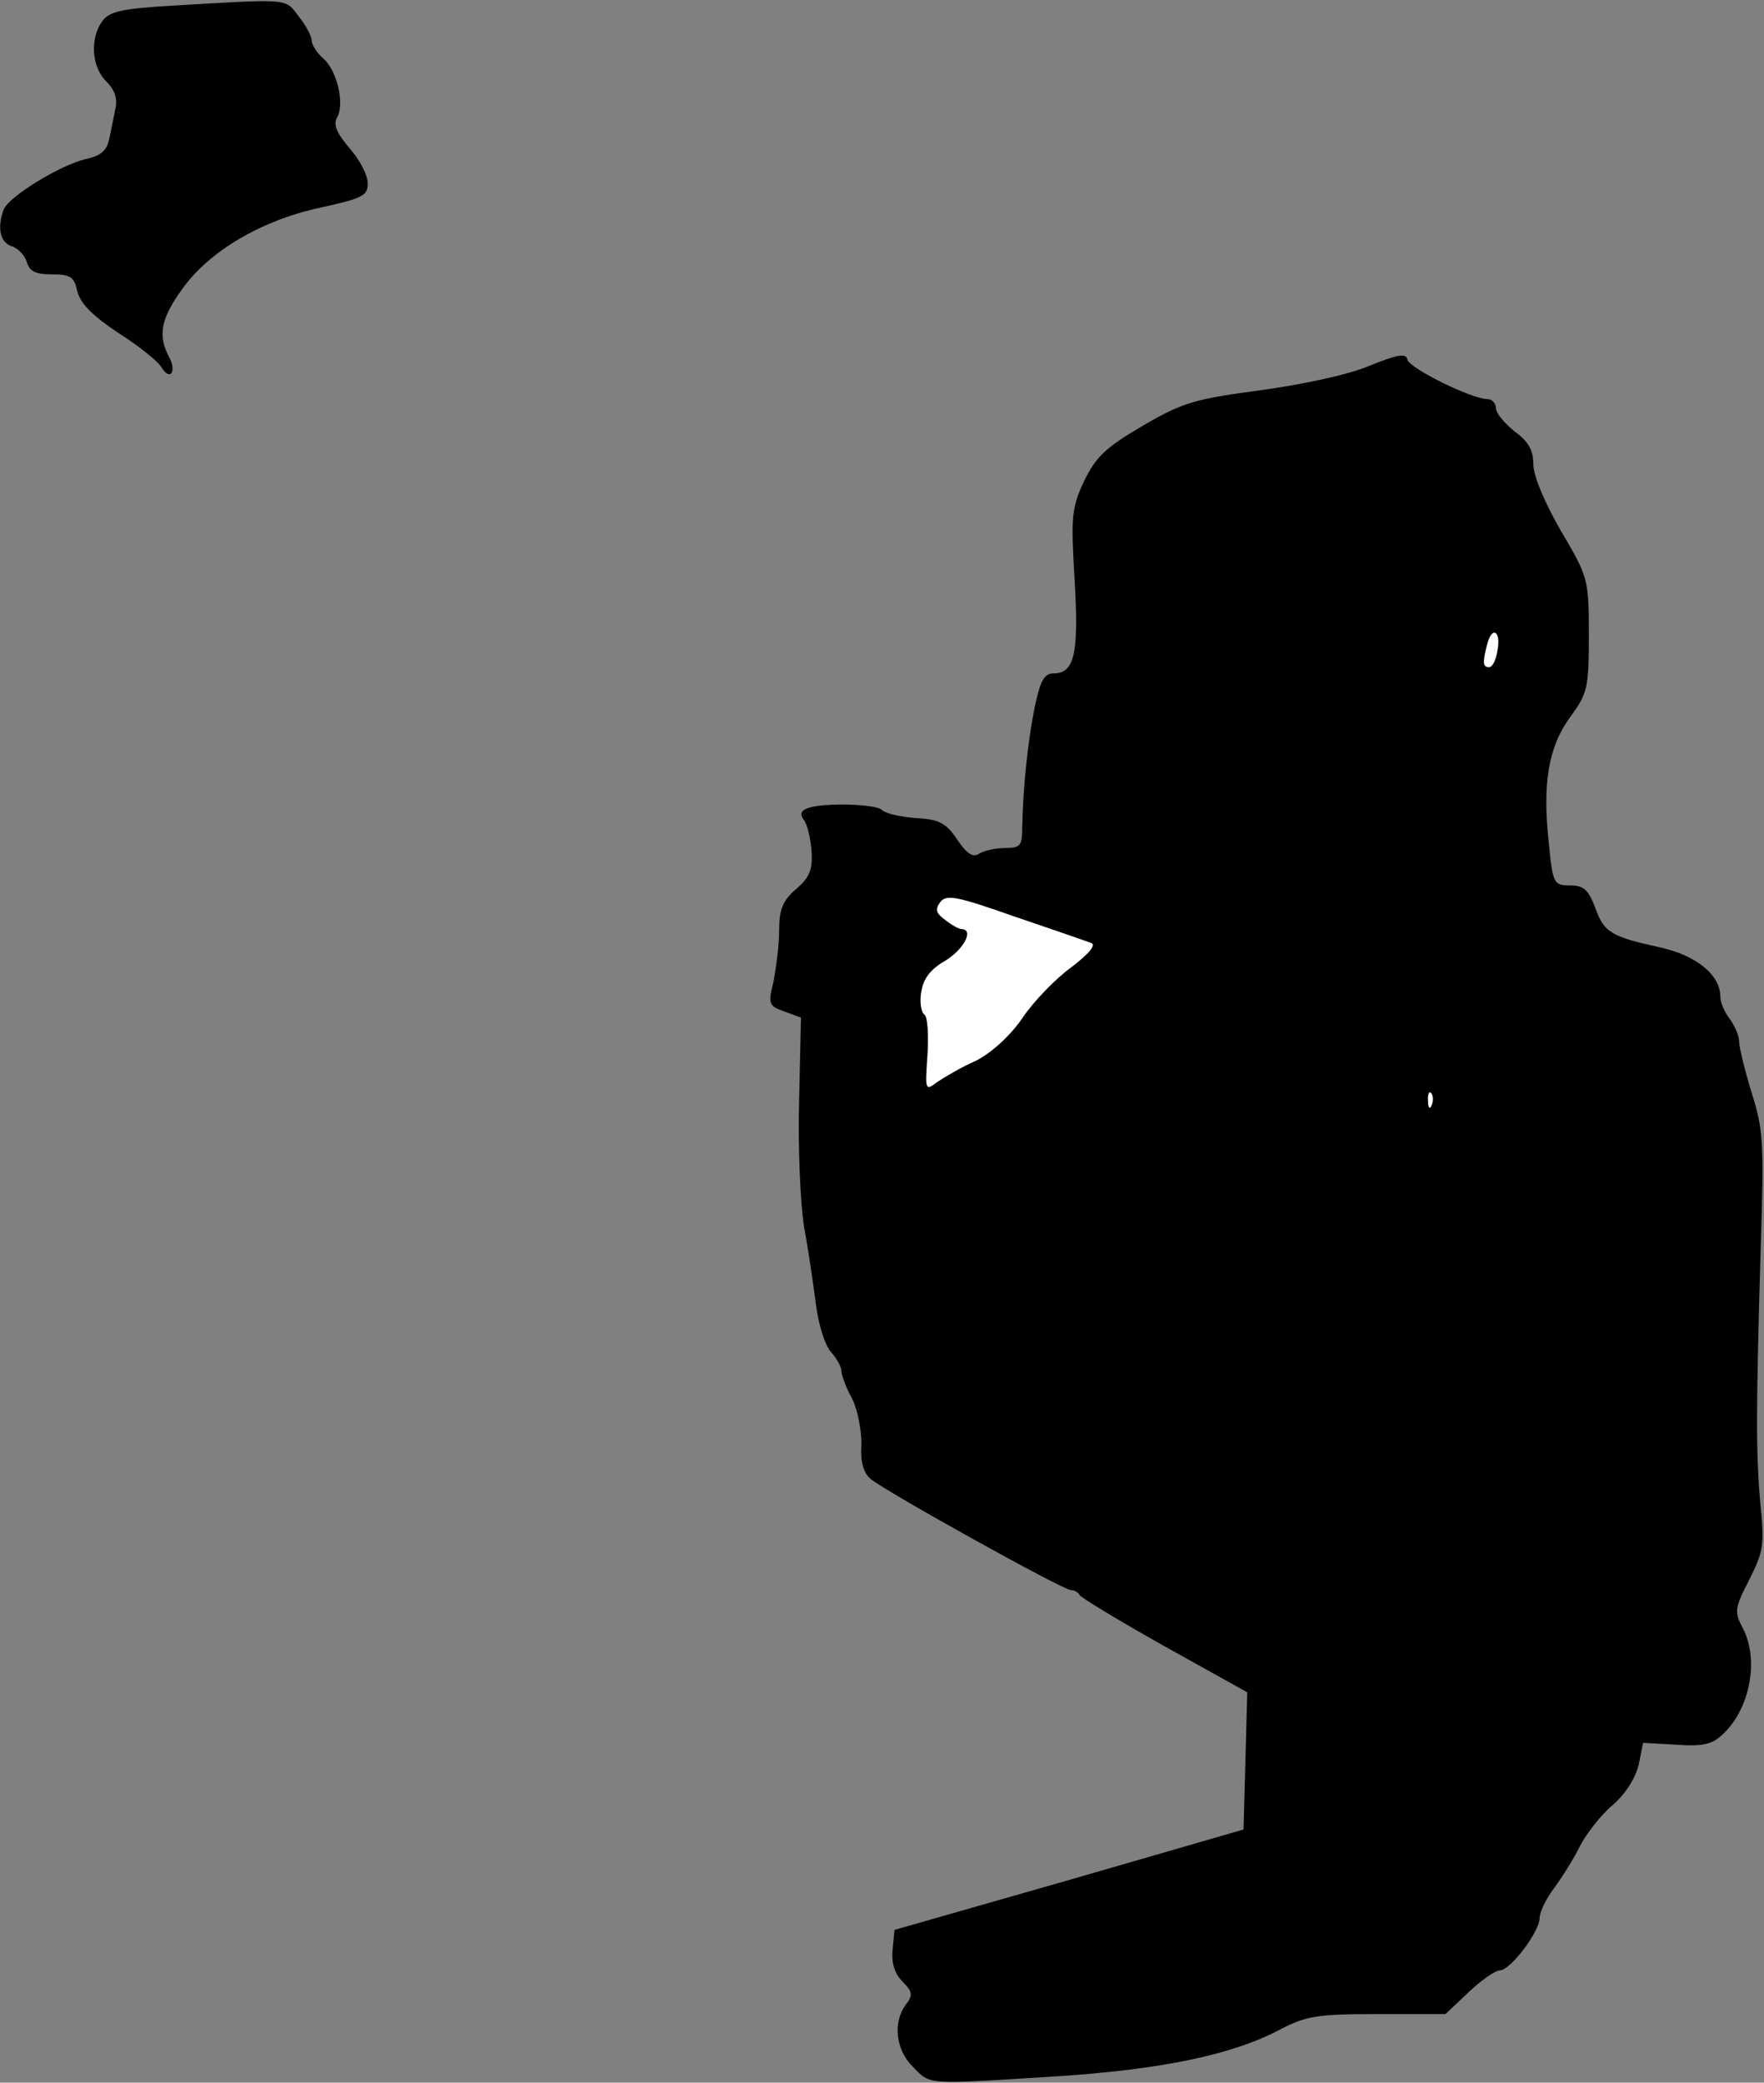 <?xml version="1.0" standalone="no"?>
<!DOCTYPE svg PUBLIC "-//W3C//DTD SVG 20010904//EN"
 "http://www.w3.org/TR/2001/REC-SVG-20010904/DTD/svg10.dtd">
<svg version="1.0" xmlns="http://www.w3.org/2000/svg"
 width="283pt" height="334pt" viewBox="0 0 283 334"
 preserveAspectRatio="xMidYMid meet">
<rect x="0" y="0" width="283" height="334" fill="#808080" stroke="none"/>
<g transform="translate(0,334) scale(0.1,-0.1)"
fill="#000000" stroke="none">
<path fill="#000000" stroke="none" d="M277 3331 c-82 -5 -101 -9 -113 -25
-20 -28 -17 -73 6 -96 14 -14 19 -28 15 -45 -3 -14 -7 -36 -10 -49 -4 -18 -14
-26 -37 -31 -40 -9 -124 -60 -132 -81 -11 -29 -6 -53 13 -59 10 -3 21 -15 24
-25 4 -15 14 -20 40 -20 30 0 36 -4 41 -27 5 -20 24 -39 66 -67 33 -21 64 -46
69 -55 14 -23 25 -7 12 17 -18 34 -13 61 21 108 43 61 128 111 222 131 68 15
76 19 76 39 0 13 -13 38 -29 56 -21 25 -27 38 -20 50 12 22 0 74 -22 94 -11 9
-19 23 -19 29 0 7 -9 24 -21 39 -22 29 -13 28 -202 17z"/>
<path fill="#000000" stroke="none" d="M2196 2753 c-33 -14 -108 -30 -175 -39
-104 -14 -123 -19 -188 -57 -60 -35 -75 -50 -94 -89 -20 -43 -21 -57 -15 -158
7 -118 0 -150 -34 -150 -15 0 -21 -12 -30 -54 -11 -54 -19 -131 -20 -193 0
-29 -3 -33 -27 -33 -16 0 -34 -4 -42 -9 -10 -7 -20 0 -35 22 -18 27 -29 33
-66 35 -25 2 -49 7 -55 13 -10 10 -95 12 -119 3 -11 -4 -13 -10 -7 -18 6 -7
11 -29 13 -50 2 -31 -3 -43 -25 -62 -21 -18 -27 -32 -27 -66 0 -24 -5 -60 -9
-82 -9 -36 -8 -39 17 -48 l27 -10 -3 -134 c-2 -75 2 -164 8 -202 7 -37 15 -93
19 -124 4 -31 14 -65 24 -76 9 -10 17 -24 17 -31 0 -6 7 -26 17 -44 9 -18 15
-50 15 -73 -2 -28 3 -46 15 -56 24 -20 308 -178 321 -178 6 0 12 -4 14 -8 2
-4 63 -41 136 -82 l133 -74 -3 -110 -3 -110 -280 -81 -280 -80 -3 -32 c-2 -21
3 -38 16 -51 16 -16 17 -22 5 -37 -21 -29 -16 -73 12 -100 28 -29 20 -28 228
-15 171 11 286 35 362 76 41 21 59 24 155 24 l109 0 37 35 c20 19 43 35 50 35
17 0 64 62 64 84 0 10 11 32 24 49 13 18 32 48 41 67 10 19 33 49 52 65 21 18
37 44 42 65 l7 35 53 -3 c40 -3 57 0 73 15 45 40 61 120 34 172 -14 26 -13 32
10 77 23 45 25 56 18 124 -7 81 -7 148 1 419 5 157 4 180 -15 239 -11 36 -20
73 -20 82 0 9 -7 25 -15 36 -8 10 -15 26 -15 35 0 36 -39 67 -98 80 -78 17
-89 24 -103 64 -11 28 -18 35 -40 35 -26 0 -28 3 -34 66 -11 97 -1 156 34 204
28 38 30 47 30 132 0 90 -1 92 -45 167 -26 45 -44 88 -44 106 0 23 -8 37 -30
53 -16 13 -30 29 -30 37 0 8 -6 15 -14 15 -25 0 -124 49 -128 63 -2 11 -15 9
-62 -10z"/>
<path fill="#ffffff" stroke="none" d="M2402 2295 c-2 -14 -8 -25 -13 -25 -10
0 -11 7 -3 37 8 31 23 20 16 -12z"/>
<path fill="#ffffff" stroke="none" d="M1750 1828 c9 -3 -1 -16 -31 -39 -25
-18 -61 -55 -79 -82 -20 -29 -49 -55 -74 -68 -23 -10 -50 -26 -62 -34 -20 -15
-20 -14 -16 44 2 32 0 61 -5 64 -5 3 -8 20 -5 36 3 21 14 36 38 50 30 18 47
50 27 51 -5 0 -17 7 -27 15 -15 11 -16 17 -7 29 10 12 28 8 119 -24 59 -20
114 -39 122 -42z"/>
<path fill="#ffffff" stroke="none" d="M2297 1568 c-3 -8 -6 -5 -6 6 -1 11 2
17 5 13 3 -3 4 -12 1 -19z"/>
</g>
</svg>
